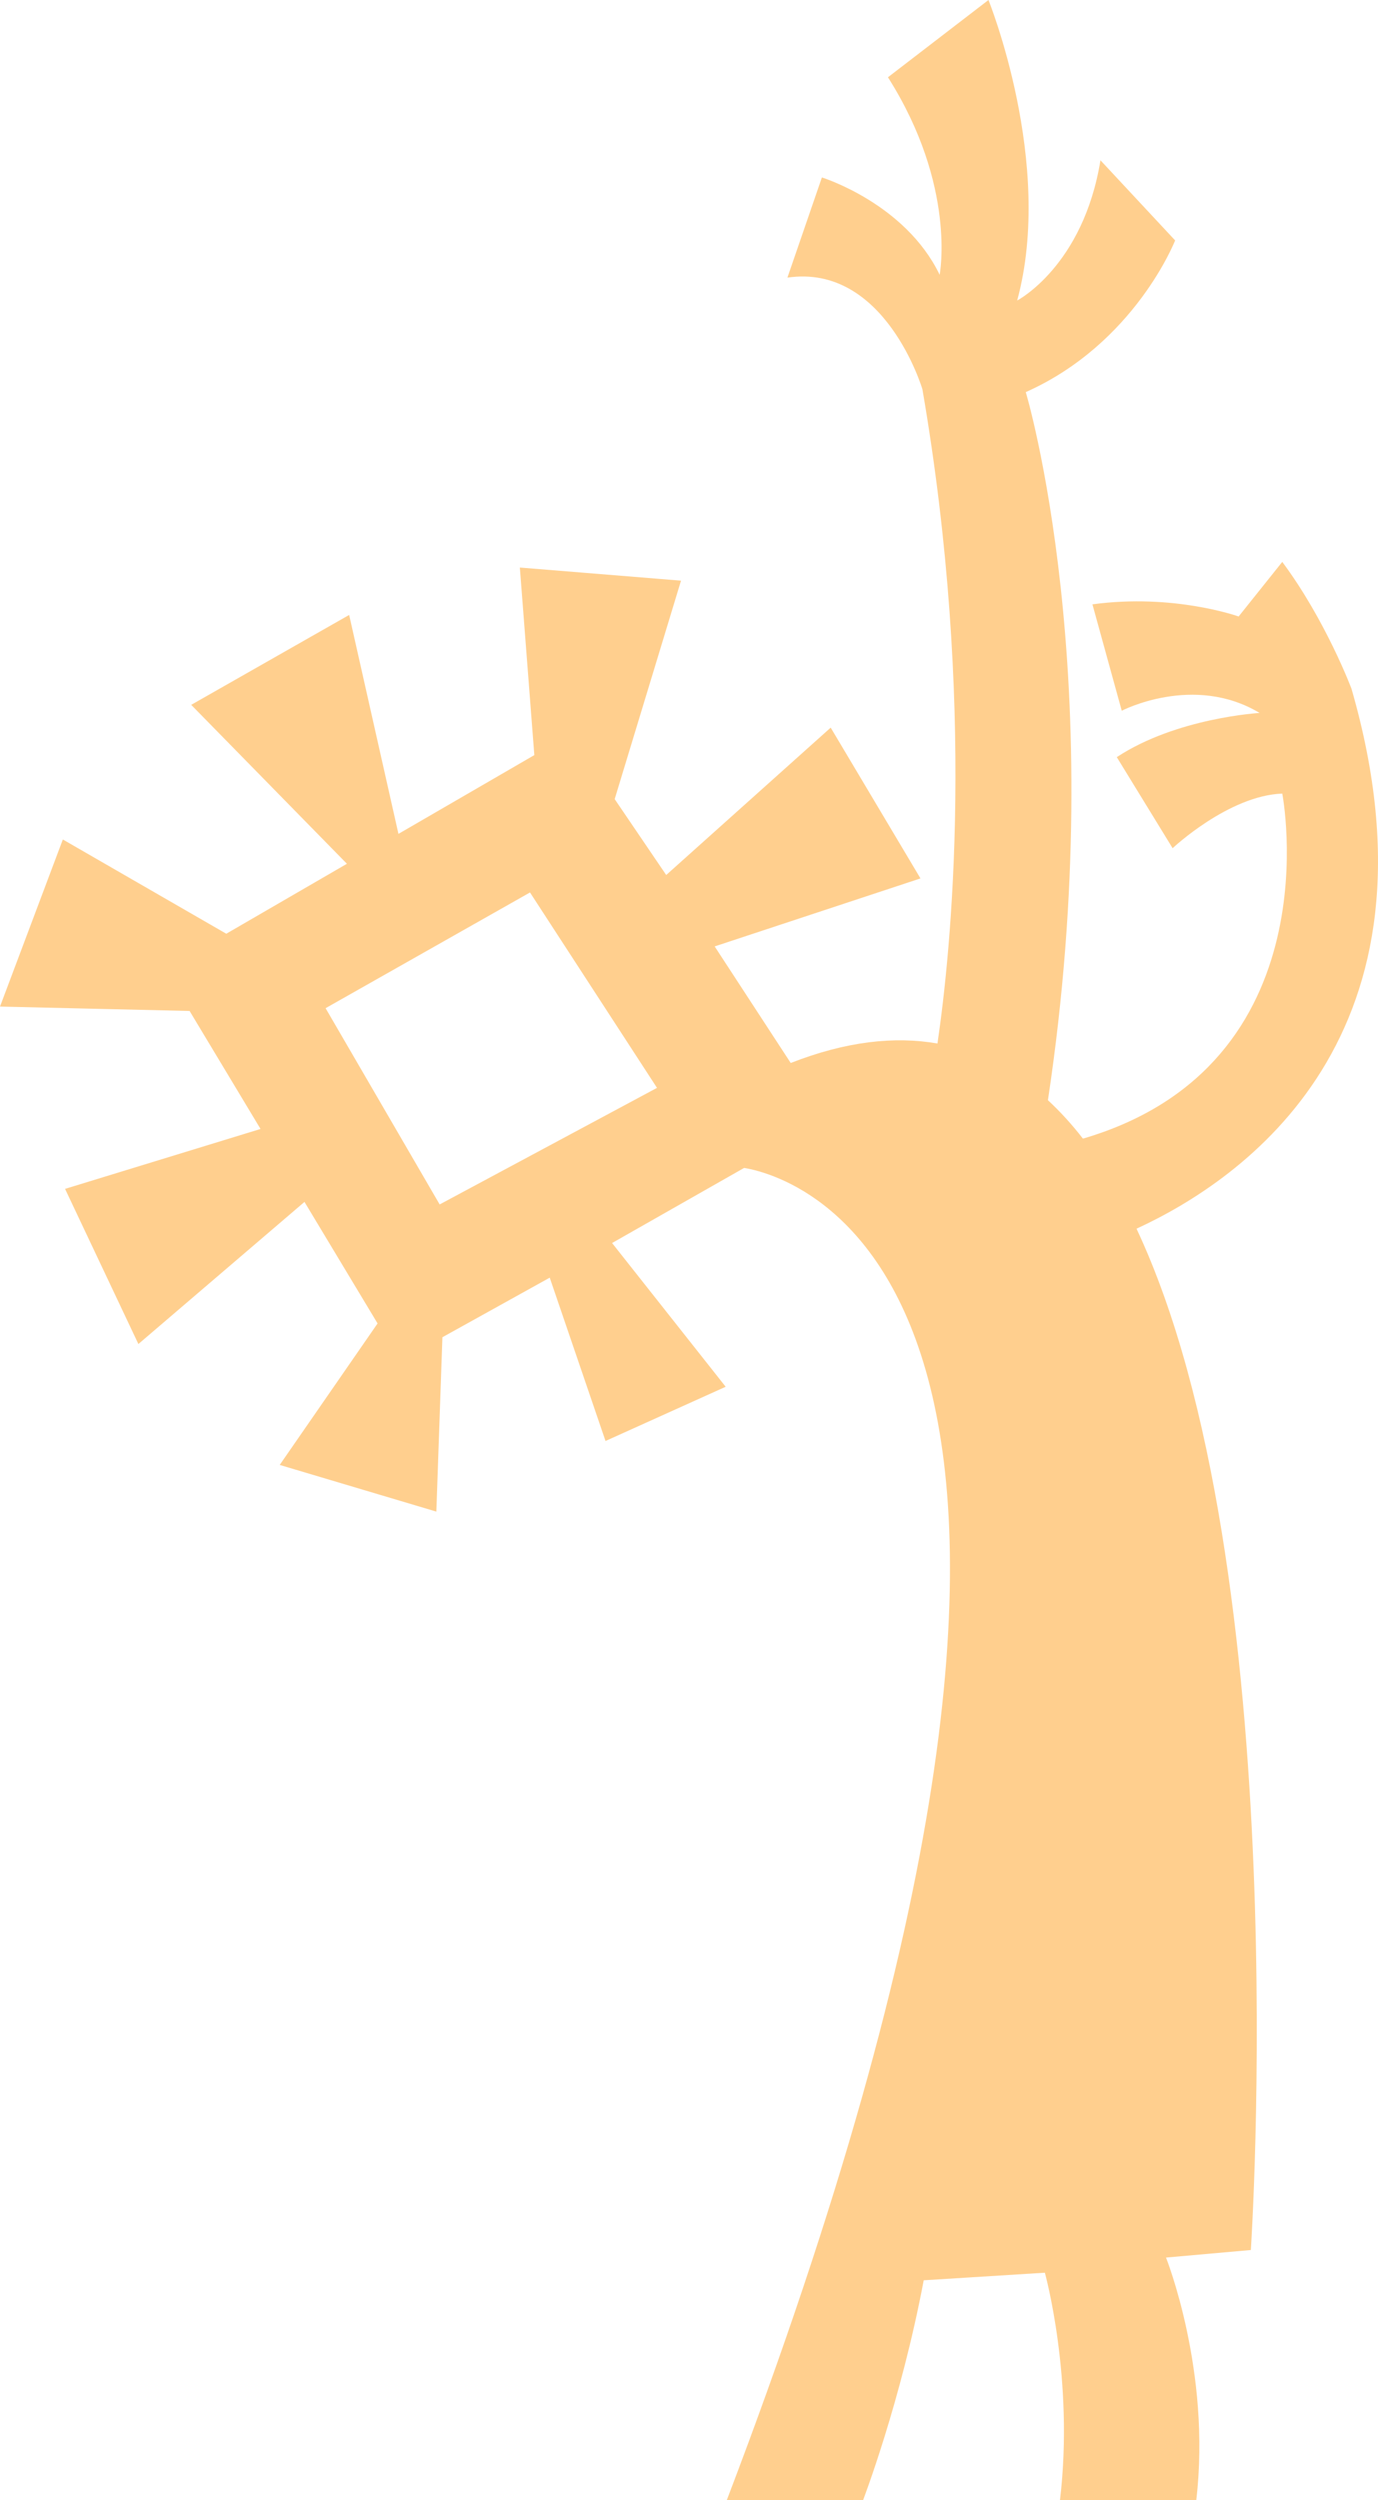 <svg width="91" height="165" viewBox="0 0 91 165" fill="none" xmlns="http://www.w3.org/2000/svg">
<path d="M12.521 66.725L0 66.434L4.15 55.406L14.943 61.627L22.91 57.01L12.627 46.52L23.058 40.587L26.313 55.037L35.286 49.837L34.33 37.458L44.973 38.324L40.592 52.742L43.995 57.751L54.857 48.024L60.786 57.976L47.195 62.464L52.218 70.158C55.857 68.732 59.068 68.376 61.908 68.873C62.797 62.827 64.492 46.48 60.914 25.691C60.914 25.691 58.447 17.38 51.999 18.324L54.276 11.712C54.276 11.712 59.776 13.413 62.052 18.136C62.052 18.136 63.191 12.279 58.638 5.1L65.276 0C65.276 0 69.637 10.768 67.172 19.835C67.172 19.835 71.535 17.568 72.672 10.579L77.603 15.868C77.603 15.868 74.948 22.669 67.74 25.88C67.74 25.88 73.406 44.724 69.203 72.614C70.018 73.37 70.79 74.214 71.514 75.151C88.157 70.277 84.678 52.377 84.678 52.377C81.125 52.51 77.437 55.982 77.437 55.982L73.75 49.972C77.706 47.368 83.182 47.055 83.182 47.055C78.819 44.438 74.078 46.91 74.078 46.91L72.142 39.888C77.506 39.154 81.796 40.689 81.796 40.689L84.678 37.085C87.561 40.958 89.25 45.458 89.25 45.458C95.864 68.385 82.102 77.852 75.053 81.095C85.593 103.542 82.603 148.502 82.603 148.502L77 149C77 149 80 156.5 79 165H70C70.949 157 69 150 69 150L61 150.5C59.494 158.499 57 165 57 165H48C78.293 85.669 53.135 77.749 49.141 77.083L40.42 82.04L47.922 91.527L39.987 95.106L36.303 84.326L29.216 88.258L28.815 99.767L18.472 96.686L24.934 87.348L20.107 79.327L9.139 88.707L4.296 78.466L17.205 74.512L12.521 66.725ZM29.034 79.494L43.387 71.8L35 58.903L21.501 66.541L29.034 79.494Z" fill="#FFCF8E"/>
</svg>
